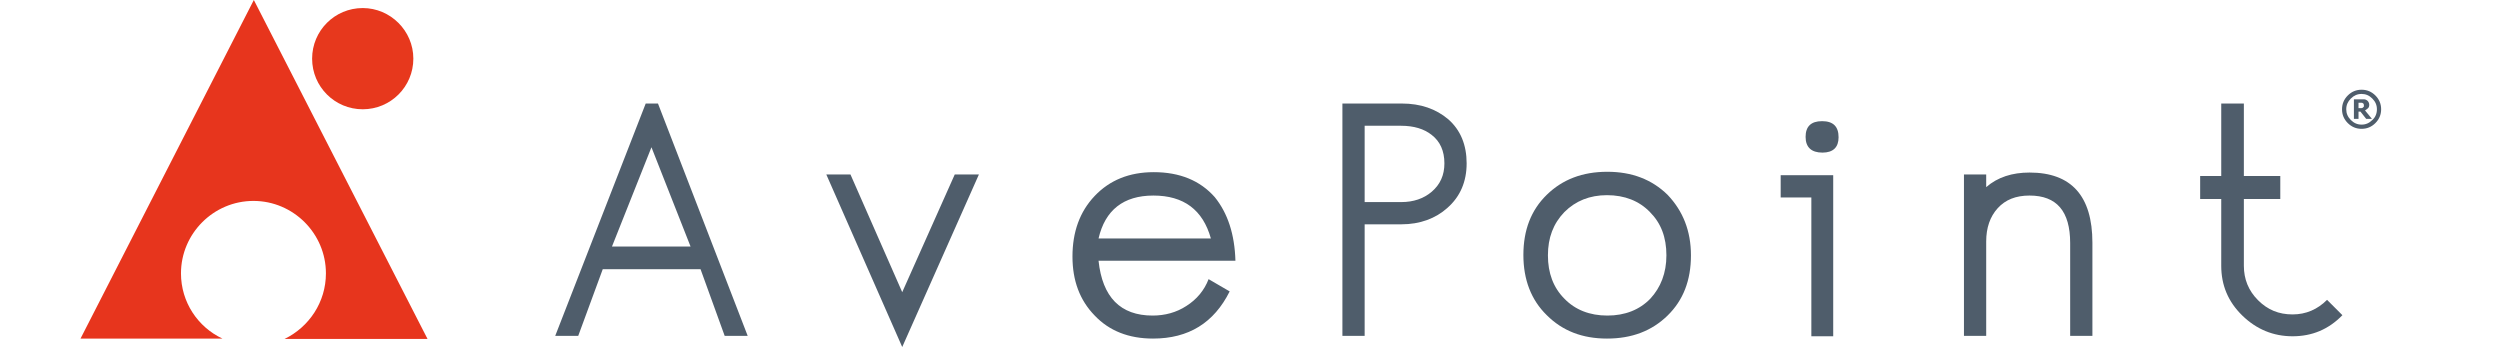 <?xml version="1.0" encoding="utf-8"?>
<!-- Generator: Adobe Illustrator 23.0.4, SVG Export Plug-In . SVG Version: 6.00 Build 0)  -->
<svg version="1.1" id="layer" xmlns="http://www.w3.org/2000/svg" xmlns:xlink="http://www.w3.org/1999/xlink" x="0px" y="0px"
	 viewBox="0 0 652 90.5" style="enable-background:new 0 0 652 90.5;" xml:space="preserve">
<style type="text/css">
	.st0{fill:#4F5D6B;}
	.st1{fill-rule:evenodd;clip-rule:evenodd;fill:#E7351D;}
	.st2{fill-rule:evenodd;clip-rule:evenodd;fill:#E7381D;}
</style>
<g>
	<path class="st0" d="M195,87.6h-6l-6.3-17.4h-25.5l-6.4,17.4h-6L168.4,27h3.2L195,87.6z M180.1,64.3l-10.2-25.9l-10.3,25.9H180.1z"
		/>
	<polygon class="st0" points="255.3,45.5 235.3,90.5 215.5,45.5 221.8,45.5 235.3,76.2 249,45.5 	"/>
	<path class="st0" d="M322.2,68h-35.7c1,9.5,5.7,14.3,14.1,14.3c3.2,0,6.2-0.8,8.8-2.5c2.7-1.7,4.7-4.1,5.8-7l5.5,3.2
		c-4.1,8.2-10.7,12.3-20,12.3c-6.3,0-11.4-2-15.2-6c-3.9-4-5.8-9.1-5.8-15.4c0-6.4,1.9-11.7,5.8-15.8c3.9-4.1,9-6.2,15.4-6.2
		c6.8,0,12.1,2.2,15.9,6.5C320.2,55.6,322,61.1,322.2,68 M315.8,62.2c-2.1-7.5-7.1-11.2-15-11.2c-7.8,0-12.6,3.8-14.3,11.2H315.8z"
		/>
	<path class="st0" d="M382.5,42.6c0,4.8-1.7,8.7-5,11.6c-3.1,2.8-7.2,4.3-12,4.3h-9.6v29.1h-5.8V27h15.5c4.9,0,8.9,1.4,12.1,4.1
		C380.9,33.9,382.5,37.8,382.5,42.6 M376.7,42.6c0-3.2-1.1-5.7-3.3-7.4c-2-1.6-4.7-2.4-8-2.4h-9.5v19.9h9.6c3.1,0,5.8-0.9,7.9-2.7
		C375.6,48.1,376.7,45.7,376.7,42.6"/>
	<path class="st0" d="M441,66.6c0,6.5-2,11.7-6.1,15.7s-9.3,6-15.8,6c-6.4,0-11.6-2-15.7-6.1c-4.1-4-6.1-9.3-6.1-15.7
		c0-6.5,2-11.7,6.1-15.7s9.3-6,15.8-6c6.4,0,11.6,2,15.7,6C438.9,55,441,60.2,441,66.6 M434.6,66.6c0-4.7-1.4-8.4-4.3-11.3
		c-2.8-2.9-6.6-4.4-11.2-4.4c-4.5,0-8.2,1.5-11.1,4.4c-2.9,3-4.3,6.7-4.3,11.3c0,4.6,1.4,8.4,4.3,11.3c2.8,2.9,6.6,4.4,11.2,4.4
		s8.4-1.5,11.2-4.4C433.1,75,434.6,71.2,434.6,66.6"/>
	<path class="st0" d="M478.1,87.7h-5.7V51.5h-8v-5.8h13.7V87.7z M479.5,35.8c0,2.6-1.4,4-4.2,4c-2.9,0-4.4-1.4-4.4-4.1
		s1.4-4.1,4.3-4.1C478.1,31.6,479.5,33,479.5,35.8"/>
	<path class="st0" d="M545.7,87.6h-5.8V63.4c0-8.3-3.5-12.4-10.6-12.4c-3.6,0-6.3,1.1-8.3,3.3c-2,2.2-3,5.1-3,8.7v24.6h-5.8V45.5
		h5.8v3.3c3-2.6,6.8-3.8,11.3-3.8c10.9,0,16.4,6.1,16.4,18.3L545.7,87.6L545.7,87.6z"/>
	<path class="st0" d="M610.9,82.2c-3.6,3.7-7.9,5.5-13,5.5c-5,0-9.4-1.8-13.1-5.4c-3.7-3.6-5.5-7.9-5.5-13V51.9h-5.5v-6h5.5V27h5.9
		v18.9h9.5v6h-9.5v17.4c0,3.5,1.2,6.5,3.7,9s5.4,3.7,9,3.7c3.5,0,6.5-1.3,9-3.8L610.9,82.2z"/>
	<path class="st0" d="M621,28.5c0,1.4-0.5,2.6-1.5,3.6s-2.2,1.5-3.6,1.5s-2.6-0.5-3.6-1.5s-1.5-2.2-1.5-3.6s0.5-2.6,1.5-3.6
		s2.2-1.5,3.6-1.5s2.6,0.5,3.6,1.5C620.5,25.9,621,27.1,621,28.5 M619.9,28.5c0-1.1-0.4-2-1.2-2.8s-1.7-1.2-2.8-1.2s-2,0.4-2.8,1.2
		c-0.8,0.8-1.2,1.7-1.2,2.8c0,1.1,0.4,2,1.2,2.8s1.7,1.2,2.8,1.2s2-0.4,2.8-1.2C619.5,30.6,619.9,29.6,619.9,28.5 M618.6,31h-1.5
		l-1.5-1.9h-0.5V31h-1.2v-5.1h1.9c0.3,0,0.6,0,0.8,0s0.4,0.1,0.6,0.2c0.2,0.1,0.4,0.3,0.5,0.5s0.2,0.4,0.2,0.7
		c0,0.4-0.1,0.7-0.3,0.9c-0.2,0.2-0.5,0.4-0.8,0.6L618.6,31z M616.5,27.4c0-0.1,0-0.2-0.1-0.3c0-0.1-0.1-0.2-0.2-0.2
		c-0.1-0.1-0.2-0.1-0.3-0.1s-0.3,0-0.4,0h-0.4v1.4h0.3c0.2,0,0.3,0,0.5,0s0.3-0.1,0.4-0.2c0.1-0.1,0.1-0.1,0.2-0.2
		C616.5,27.6,616.5,27.5,616.5,27.4"/>
	<path class="st1" d="M47.2,71.3c0-10.4,8.5-18.9,18.9-18.9S85,60.9,85,71.3c0,7.5-4.4,14-10.8,17.1h37.3L66.2,0L21,88.3h37
		C51.6,85.3,47.2,78.8,47.2,71.3"/>
	<path class="st2" d="M107.8,15.3c0,7.3-5.9,13.2-13.2,13.2c-7.3,0-13.2-5.9-13.2-13.2c0-7.3,5.9-13.2,13.2-13.2
		C101.8,2.1,107.8,8,107.8,15.3"/>
</g>
</svg>
